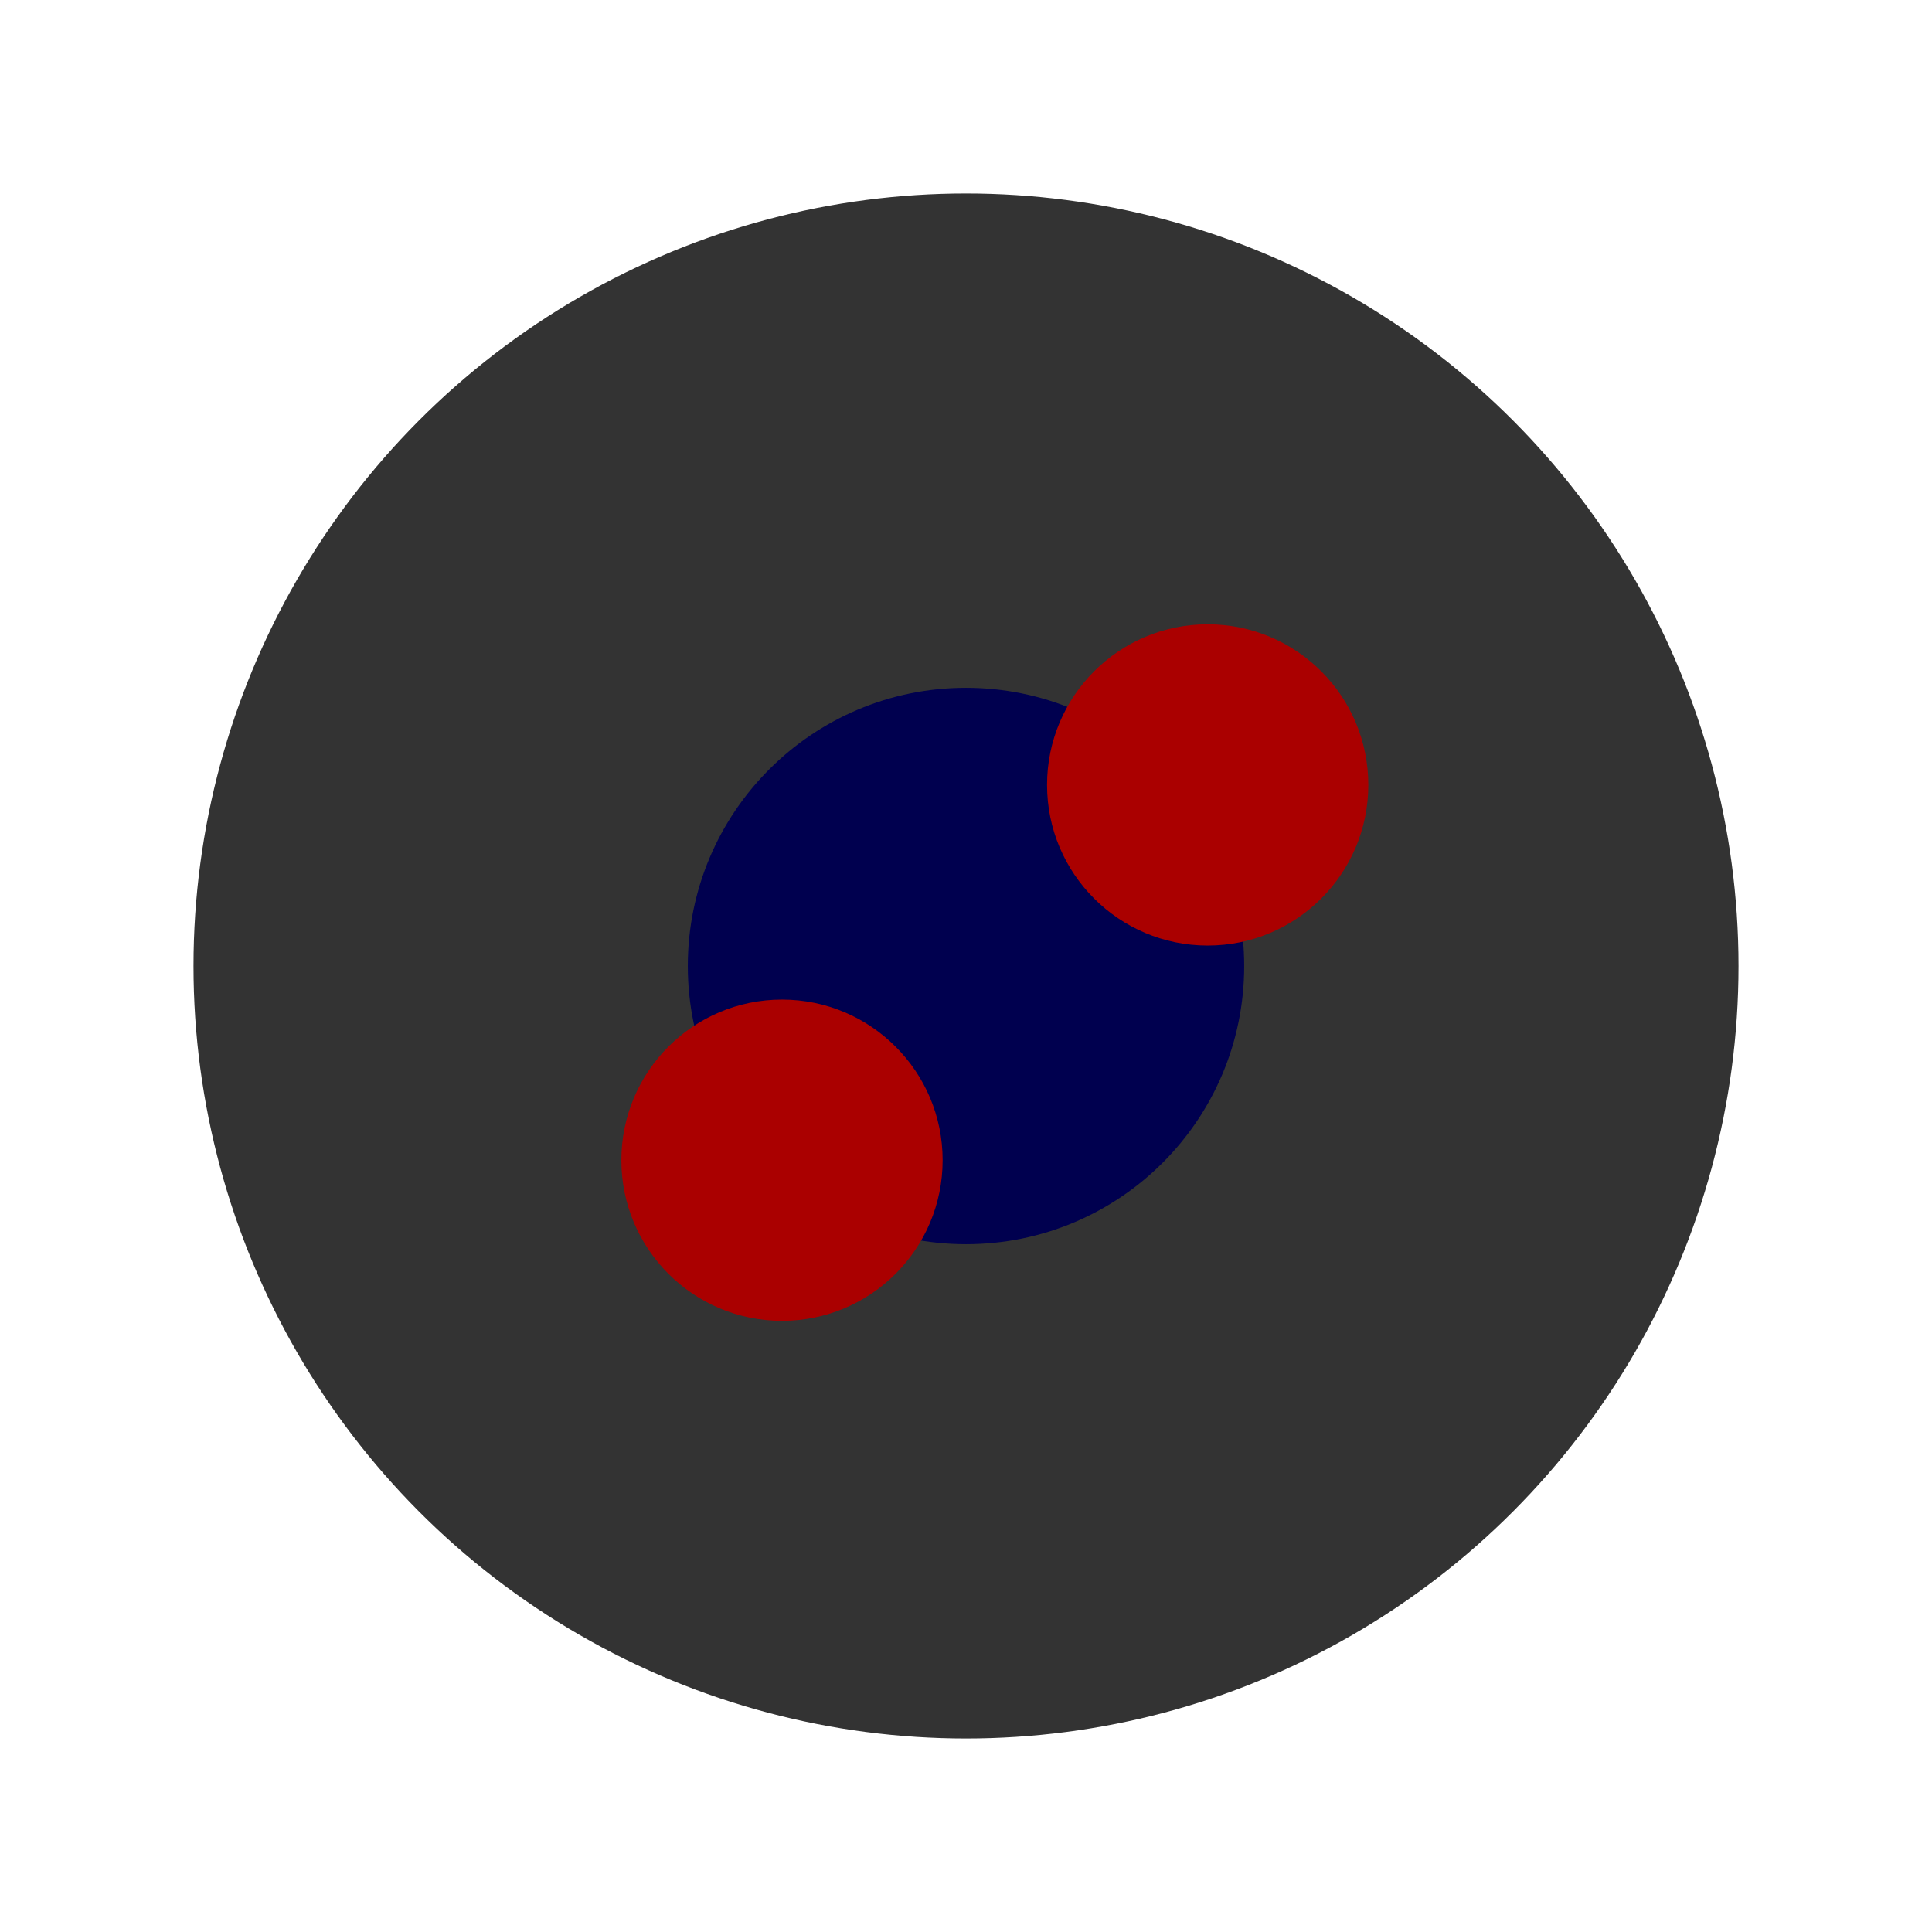 <?xml version="1.0" encoding="UTF-8" standalone="no"?>
<!-- Created with Inkscape (http://www.inkscape.org/) -->

<svg
   xmlns:dc="http://purl.org/dc/elements/1.1/"
   xmlns:cc="http://creativecommons.org/ns#"
   xmlns:rdf="http://www.w3.org/1999/02/22-rdf-syntax-ns#"
   xmlns:svg="http://www.w3.org/2000/svg"
   xmlns="http://www.w3.org/2000/svg"
   xmlns:sodipodi="http://sodipodi.sourceforge.net/DTD/sodipodi-0.dtd"
   xmlns:inkscape="http://www.inkscape.org/namespaces/inkscape"
   width="10"
   height="10"
   viewBox="0 0 2.646 2.646"
   version="1.1"
   id="svg5905"
   inkscape:version="0.92.4 (5da689c313, 2019-01-14)"
   sodipodi:docname="JuliaButton_1_tiny.svg">
  <defs
     id="defs5899" />
  <sodipodi:namedview
     id="base"
     pagecolor="#ffffff"
     bordercolor="#666666"
     borderopacity="1.0"
     inkscape:pageopacity="0.0"
     inkscape:pageshadow="2"
     inkscape:zoom="63.356768"
     inkscape:cx="7.1744938"
     inkscape:cy="5.1722579"
     inkscape:document-units="mm"
     inkscape:current-layer="layer1"
     showgrid="false"
     units="px"
     inkscape:window-width="1920"
     inkscape:window-height="1017"
     inkscape:window-x="-8"
     inkscape:window-y="-8"
     inkscape:window-maximized="1" />
  <g
     inkscape:label="Layer 1"
     inkscape:groupmode="layer"
     id="layer1"
     transform="translate(0,-294.354)">
    <circle
       style="fill:#333333;stroke-width:0.163"
       id="path165"
       cx="1.323"
       cy="295.677"
       r="1.058" />
    <circle
       style="fill:#00004f;fill-opacity:1;stroke:none;stroke-width:0.12;stroke-miterlimit:4;stroke-dasharray:none;stroke-opacity:1"
       id="path5205"
       cx="1.323"
       cy="295.677"
       r="0.381" />
    <circle
       style="fill:#aa0000;fill-opacity:1;stroke:none;stroke-width:0.044;stroke-miterlimit:4;stroke-dasharray:none;stroke-opacity:1"
       id="path5752"
       cx="1.071"
       cy="295.943"
       r="0.22" />
    <circle
       style="fill:#aa0000;fill-opacity:1;stroke:none;stroke-width:0.044;stroke-miterlimit:4;stroke-dasharray:none;stroke-opacity:1"
       id="path5752-2"
       cx="1.654"
       cy="295.429"
       r="0.22" />
  </g>
</svg>
